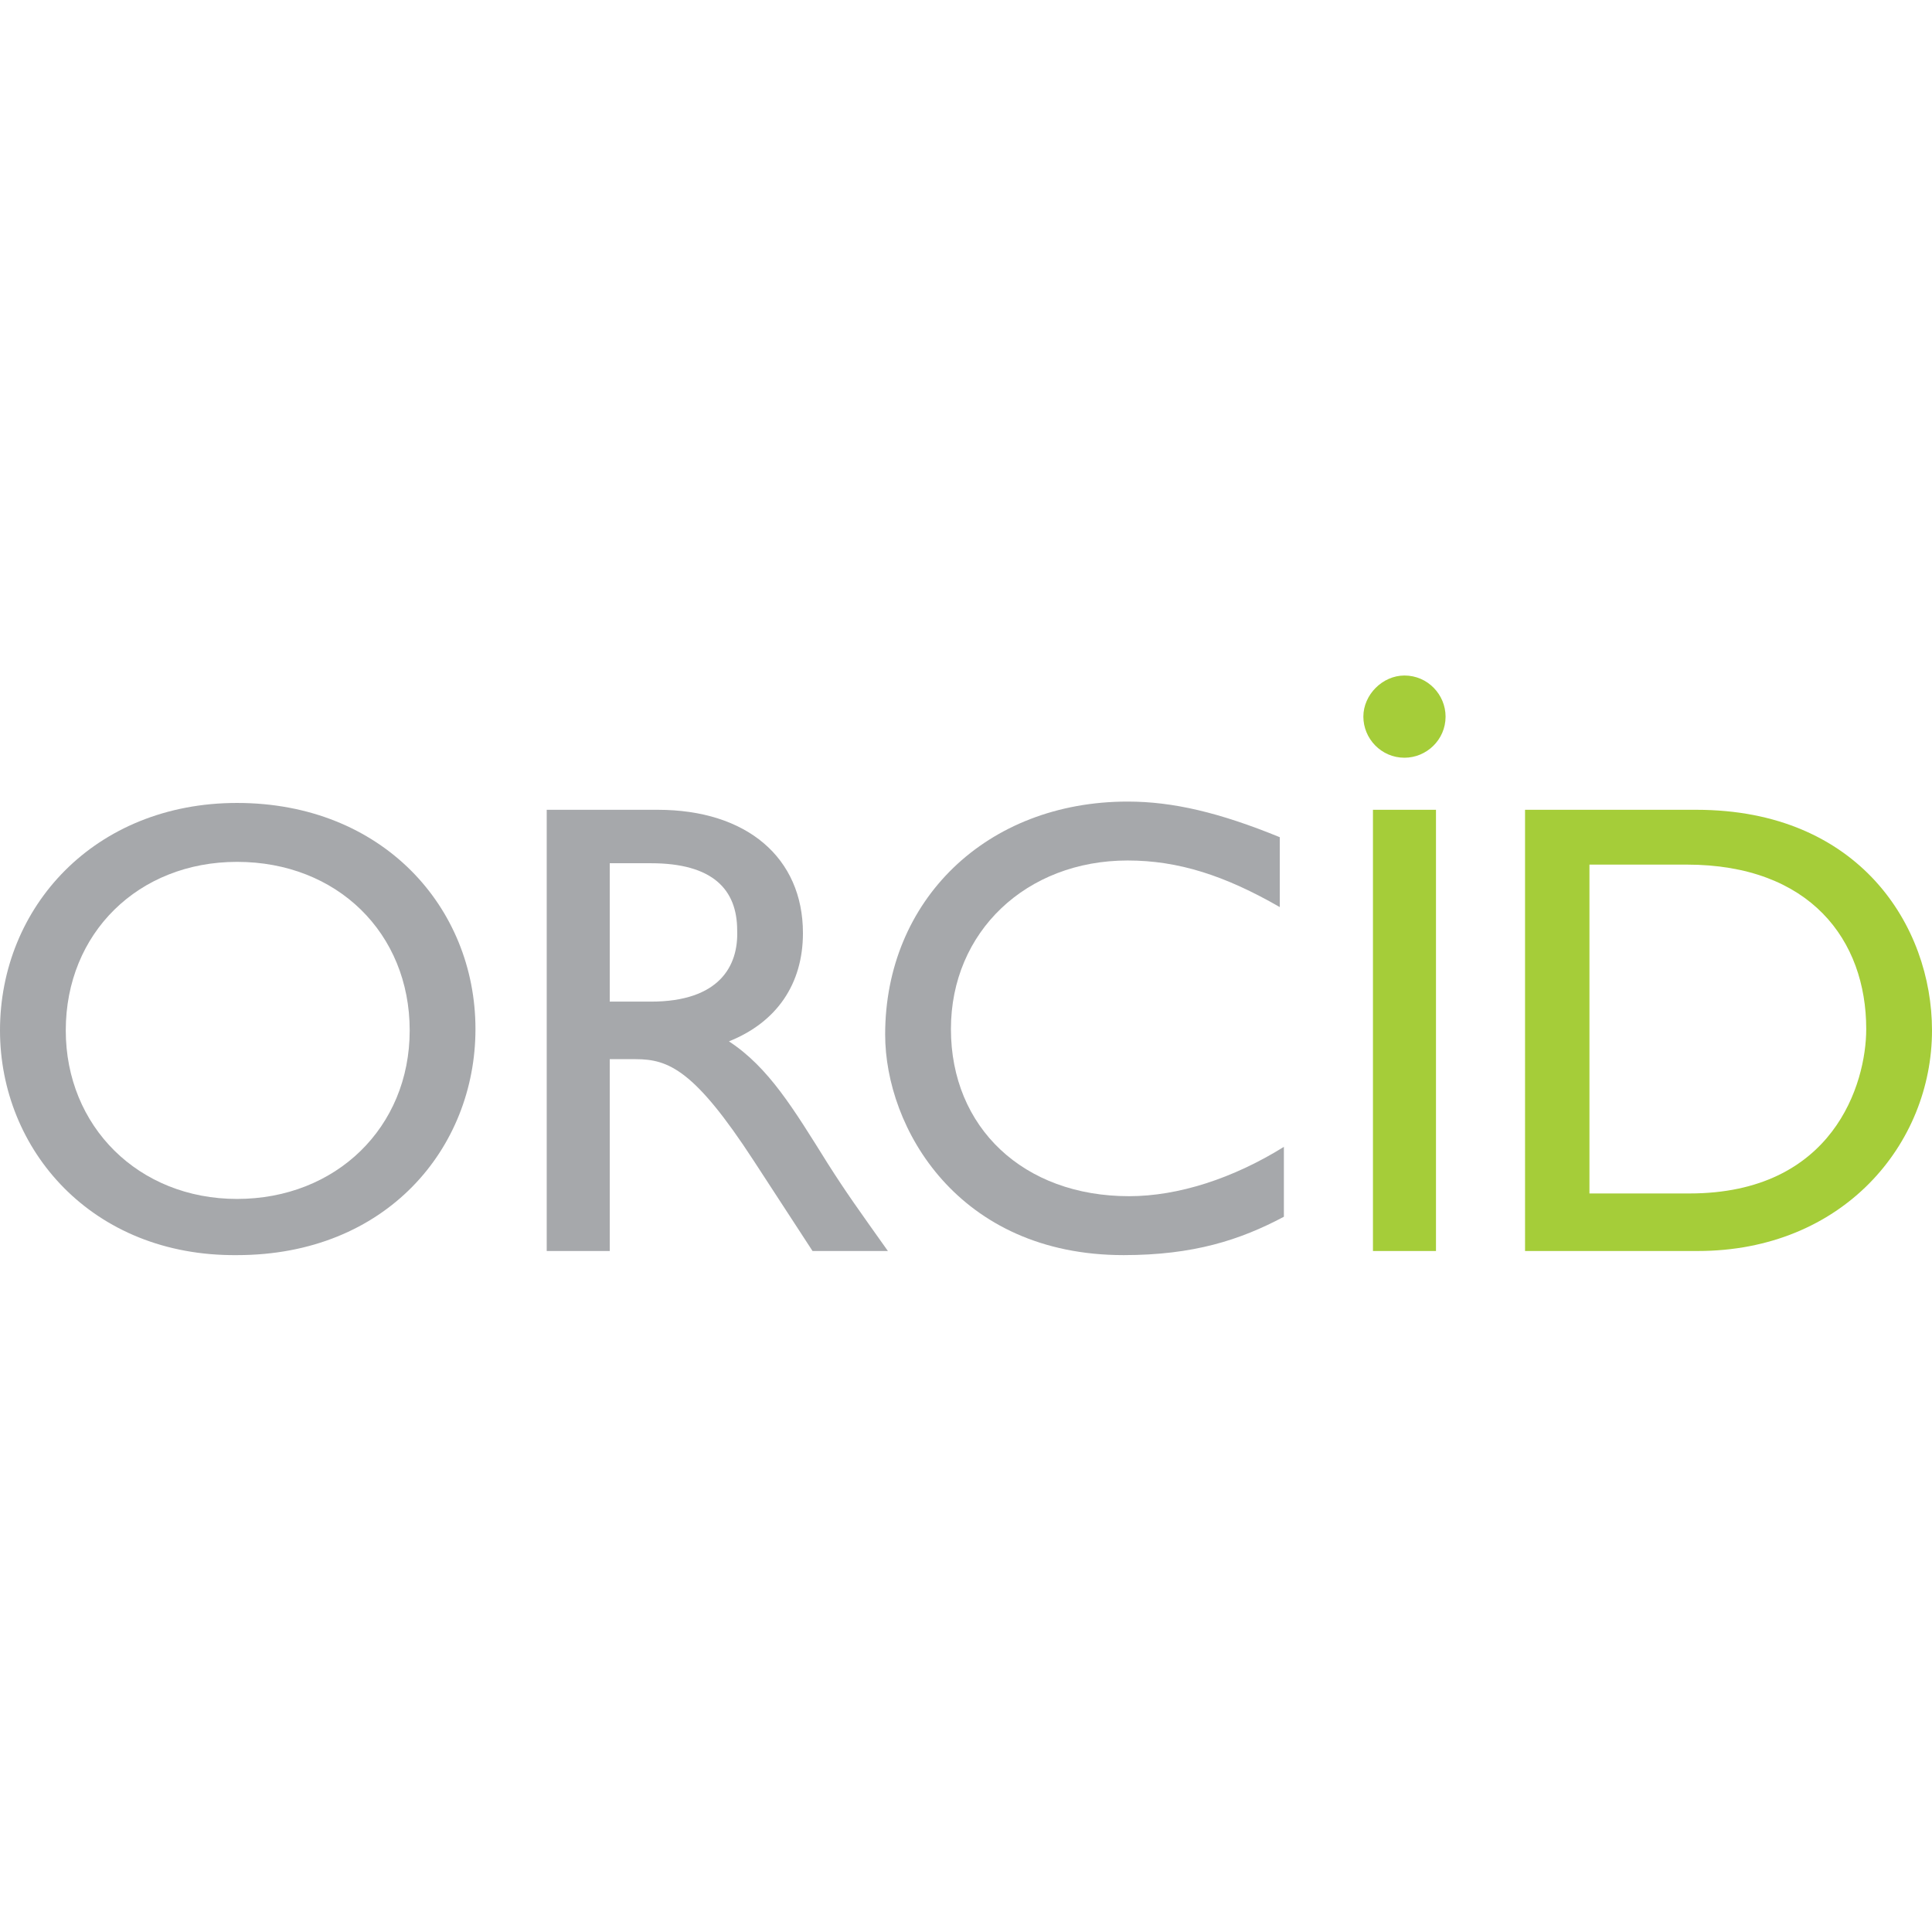 <?xml version="1.0" encoding="utf-8"?>
<!-- Generator: Adobe Illustrator 19.1.0, SVG Export Plug-In . SVG Version: 6.00 Build 0)  -->
<svg version="1.1" id="Layer_1" xmlns="http://www.w3.org/2000/svg" xmlns:xlink="http://www.w3.org/1999/xlink" x="0px" y="0px"
	 viewBox="0 0 141 42.4" style="enable-background:new 0 0 141 42.4;" xml:space="preserve" height="100px" width="100px">
<style type="text/css">
	.st0{fill:#A6A8AB;}
	.st1{fill:#A5CD39;}
</style>
<g>
	<path class="st0" d="M17.3,9.3c10.6,0,17.4,7.6,17.4,16.5c0,8.7-6.5,16.5-17.4,16.5C6.7,42.4,0,34.6,0,25.9
		C0,16.9,6.9,9.3,17.3,9.3z M17.3,38.2c7.2,0,12.6-5.2,12.6-12.3c0-7.1-5.3-12.3-12.6-12.3c-7.2,0-12.5,5.2-12.5,12.3
		C4.8,32.9,10.1,38.2,17.3,38.2z"/>
	<path class="st0" d="M48,9.8c6.5,0,10.6,3.5,10.6,9c0,3.7-1.9,6.5-5.4,7.9c2.9,1.9,4.7,4.9,7.2,8.9c1.4,2.2,2.2,3.3,4.4,6.4h-5.5
		L55,35.4c-4.3-6.6-6.2-7.4-8.6-7.4h-1.9v14h-4.6V9.8H48z M44.5,23.8h3c5,0,6.4-2.6,6.3-5.2c0-3-1.8-4.9-6.3-4.9h-3V23.8z"/>
	<path class="st0" d="M93.4,16.9c-4-2.3-7.4-3.4-11.1-3.4c-7.4,0-12.9,5.2-12.9,12.3c0,7.2,5.3,12.2,13,12.2c3.6,0,7.6-1.3,11.3-3.6
		v5.1c-3.2,1.7-6.6,2.8-11.7,2.8c-12.1,0-17.4-9.3-17.4-16.1c0-9.8,7.4-17,17.7-17c3.3,0,6.7,0.8,11.1,2.6V16.9z"/>
	<path class="st1" d="M111.3,9.8h12.5c11.9,0,17.2,8.5,17.2,16.1c0,8.3-6.5,16.1-17.1,16.1h-12.6V9.8z M115.9,37.8h7.4
		c10.5,0,12.9-8,12.9-12c0-6.5-4.1-12-13.1-12h-7.1V37.8z"/>
	<g>
		<path class="st1" d="M104.8,42h-4.6V9.8h4.6v17.9V42z"/>
		<path class="st1" d="M105.5,3c0,1.7-1.4,3-3,3c-1.7,0-3-1.4-3-3s1.4-3,3-3C104.2,0,105.5,1.4,105.5,3z"/>
	</g>
</g>
</svg>

